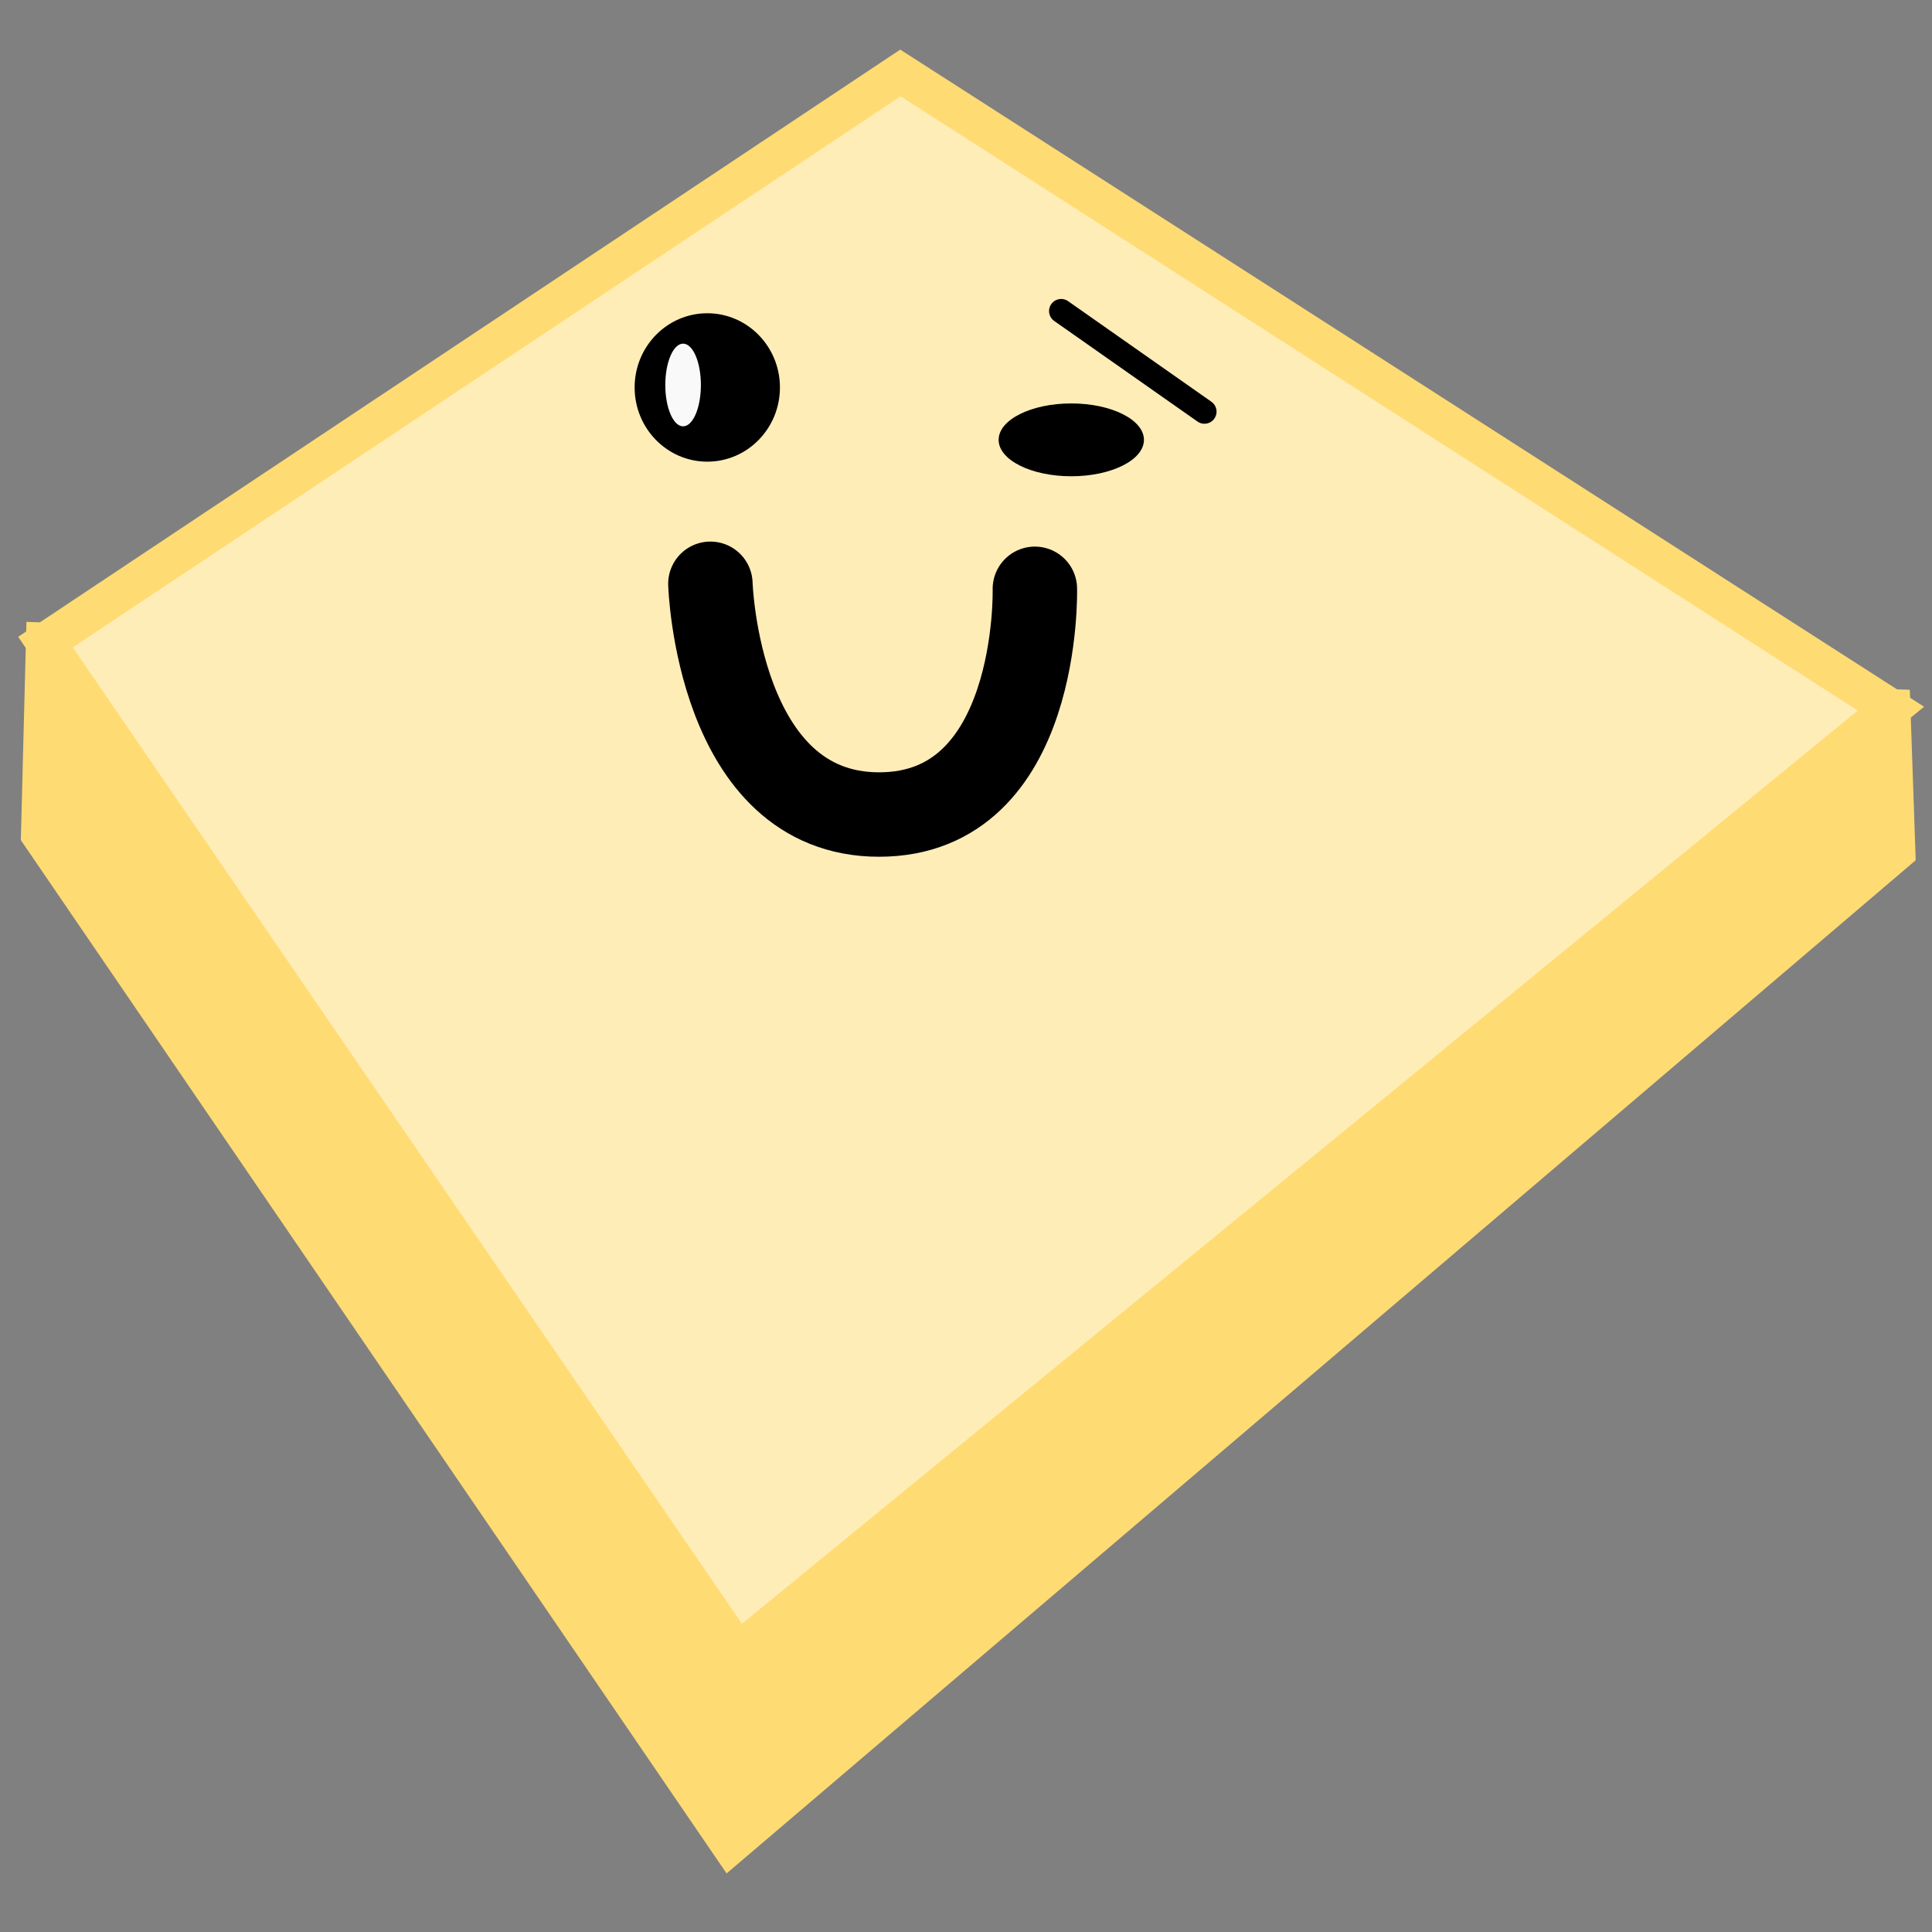 <?xml version="1.0" encoding="UTF-8" standalone="no"?>
<svg
   xmlns:dc="http://purl.org/dc/elements/1.1/"
   xmlns:cc="http://creativecommons.org/ns#"
   xmlns:rdf="http://www.w3.org/1999/02/22-rdf-syntax-ns#"
   xmlns:svg="http://www.w3.org/2000/svg"
   xmlns="http://www.w3.org/2000/svg"
   xmlns:sodipodi="http://sodipodi.sourceforge.net/DTD/sodipodi-0.dtd"
   xmlns:inkscape="http://www.inkscape.org/namespaces/inkscape"
   width="80"
   height="80"
   viewBox="0 0 21.167 21.167"
   version="1.1"
   id="svg8"
   inkscape:version="1.0 (4035a4fb49, 2020-05-01)"
   sodipodi:docname="bread.svg"
   inkscape:export-filename="D:\dev\spelsylt7\src\img\bread.png"
   inkscape:export-xdpi="96"
   inkscape:export-ydpi="96">
  <rect x="0" y="0" width="21.167" height="21.167" fill="#808080" stroke="none"/>
  <defs
     id="defs2" />
  <sodipodi:namedview
     id="base"
     pagecolor="#ffffff"
     bordercolor="#666666"
     borderopacity="1.0"
     inkscape:pageopacity="0.0"
     inkscape:pageshadow="2"
     inkscape:zoom="15.839192"
     inkscape:cx="29.249997"
     inkscape:cy="28.890742"
     inkscape:document-units="mm"
     inkscape:current-layer="layer1"
     inkscape:document-rotation="0"
     showgrid="false"
     units="px"
     inkscape:window-width="2560"
     inkscape:window-height="1377"
     inkscape:window-x="-8"
     inkscape:window-y="-8"
     inkscape:window-maximized="1" />
  <g
     inkscape:label="Layer 1"
     inkscape:groupmode="layer"
     id="layer1">
    <path
       style="fill:#ffdb73;fill-opacity:1;stroke:#ffdb73;stroke-width:0.428px;stroke-linecap:butt;stroke-linejoin:miter;stroke-opacity:1"
       d="m 0.498,7.035 -0.054,2.106 L 8.003,20.208 20.771,9.329 20.717,7.764 Z"
       id="path835"
       sodipodi:nodetypes="cccccc" />
    <path
       style="fill:#ffedb8;fill-opacity:1;stroke:#ffdb73;stroke-width:0.428px;stroke-linecap:butt;stroke-linejoin:miter;stroke-opacity:1"
       d="M 0.498,7.035 9.865,0.799 20.717,7.764 8.084,18.103 Z"
       id="path833" />
    <ellipse
       style="fill:#000000;fill-opacity:1;stroke:none;stroke-width:0.701;stroke-linecap:round;stroke-linejoin:round;stroke-opacity:1"
       id="path852"
       cx="7.749"
       cy="4.245"
       rx="0.796"
       ry="0.813" />
    <ellipse
       ry="0.399"
       rx="0.796"
       cy="4.819"
       cx="11.737"
       id="path852-0"
       style="fill:#000000;fill-opacity:1;stroke:none;stroke-width:0.491;stroke-linecap:round;stroke-linejoin:round;stroke-opacity:1" />
    <path
       style="fill:none;stroke:#000000;stroke-width:0.925;stroke-linecap:round;stroke-linejoin:miter;stroke-miterlimit:4;stroke-dasharray:none;stroke-opacity:1"
       d="m 7.783,6.396 c 0,0 0.077,2.528 1.848,2.528 1.771,0 1.707,-2.473 1.707,-2.473"
       id="path869" />
    <path
       id="path2118"
       d="m 11.626,3.408 1.57,1.102"
       style="fill:none;stroke:#000000;stroke-width:0.265;stroke-linecap:round;stroke-linejoin:miter;stroke-opacity:1;stroke-miterlimit:4;stroke-dasharray:none" />
    <ellipse
       ry="0.453"
       rx="0.195"
       cy="4.218"
       cx="7.484"
       id="path852-7"
       style="fill:#f9f9f9;fill-opacity:1;stroke:none;stroke-width:0.259;stroke-linecap:round;stroke-linejoin:round;stroke-opacity:1" />
  </g>
</svg>
